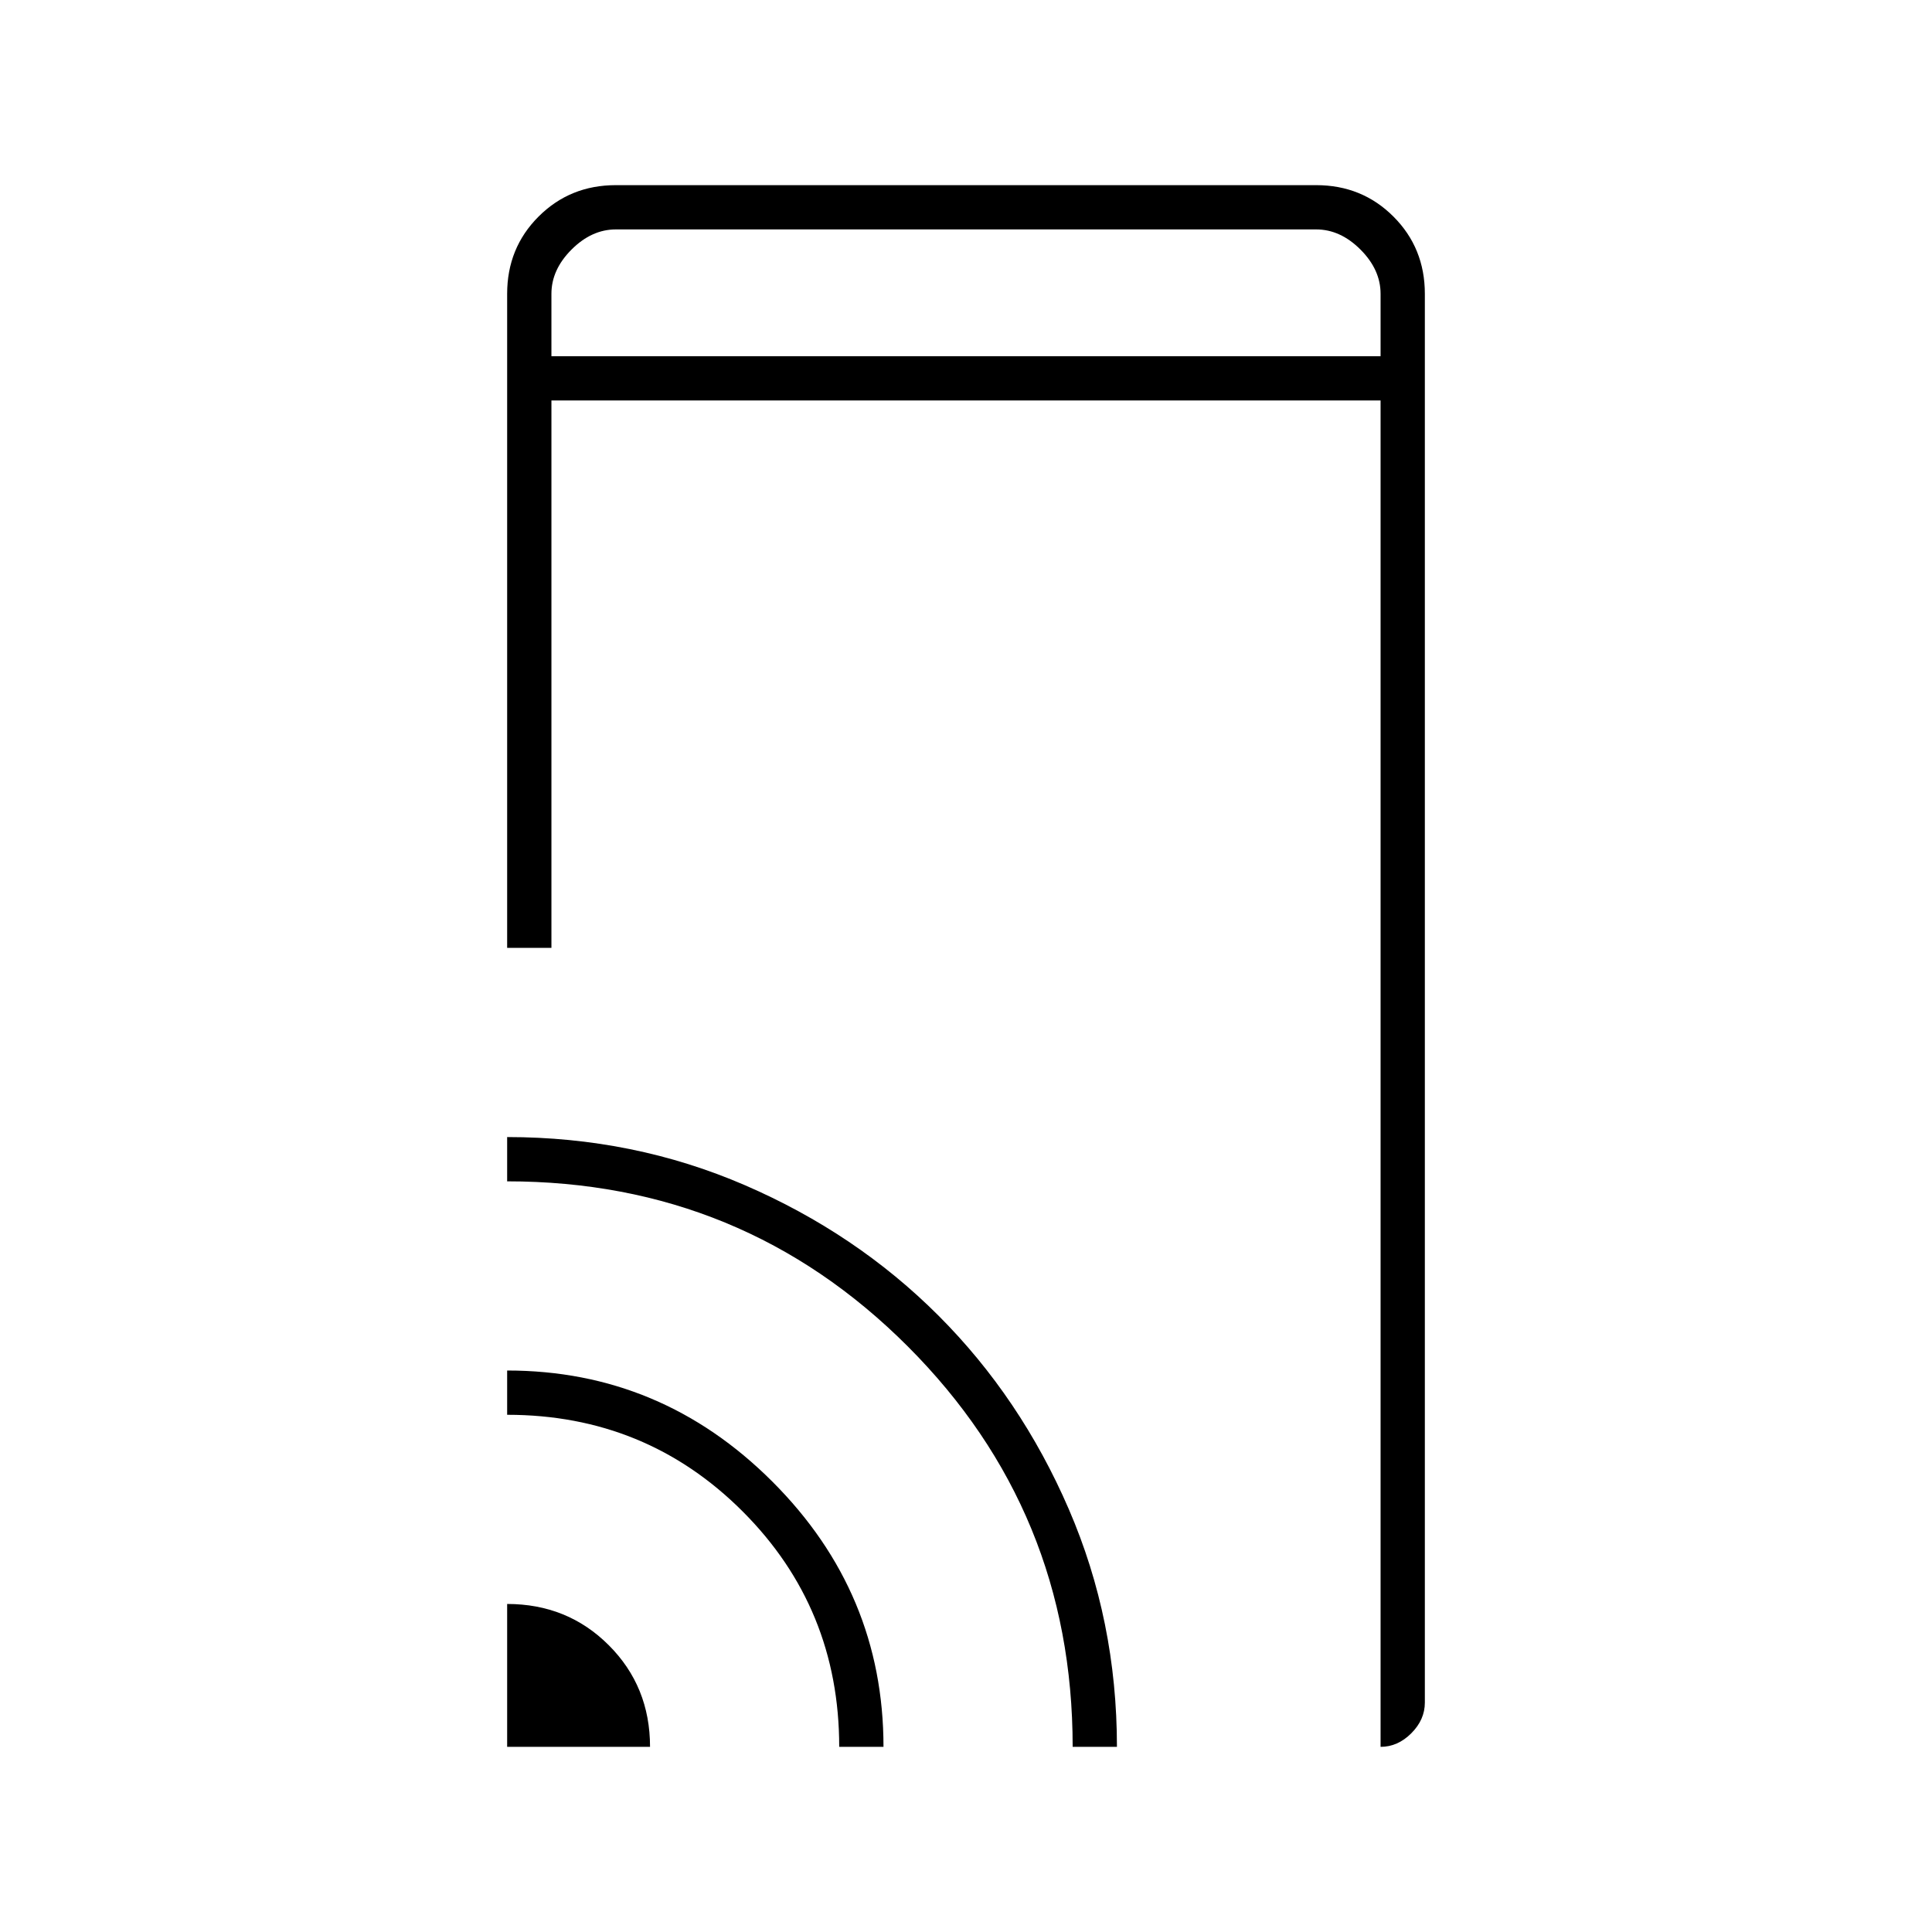 <svg xmlns="http://www.w3.org/2000/svg" height="48" viewBox="0 -960 960 960" width="48"><path d="M252-489v-325q0-22.78 15.61-38.39Q283.23-868 306-868h348q22.78 0 38.39 15.61T708-814v700q0 8.53-6.74 15.26Q694.53-92 686-92v-669H274v272h-22Zm0 397v-71q30 0 50.5 20.5T323-92h-71Zm165 0q0-69-48-117t-117-48v-22q76.58 0 131.79 55.21Q439-168.58 439-92h-22Zm116 0q0-117-81.95-199-81.96-82-199.05-82v-22q62.83 0 118.14 23.92t96.17 64.79q40.85 40.86 64.77 96.18Q555-154.79 555-92h-22ZM274-783h412v-31q0-12-10-22t-22-10H306q-12 0-22 10t-10 22v31Zm0 0v-63 63Z"/></svg>